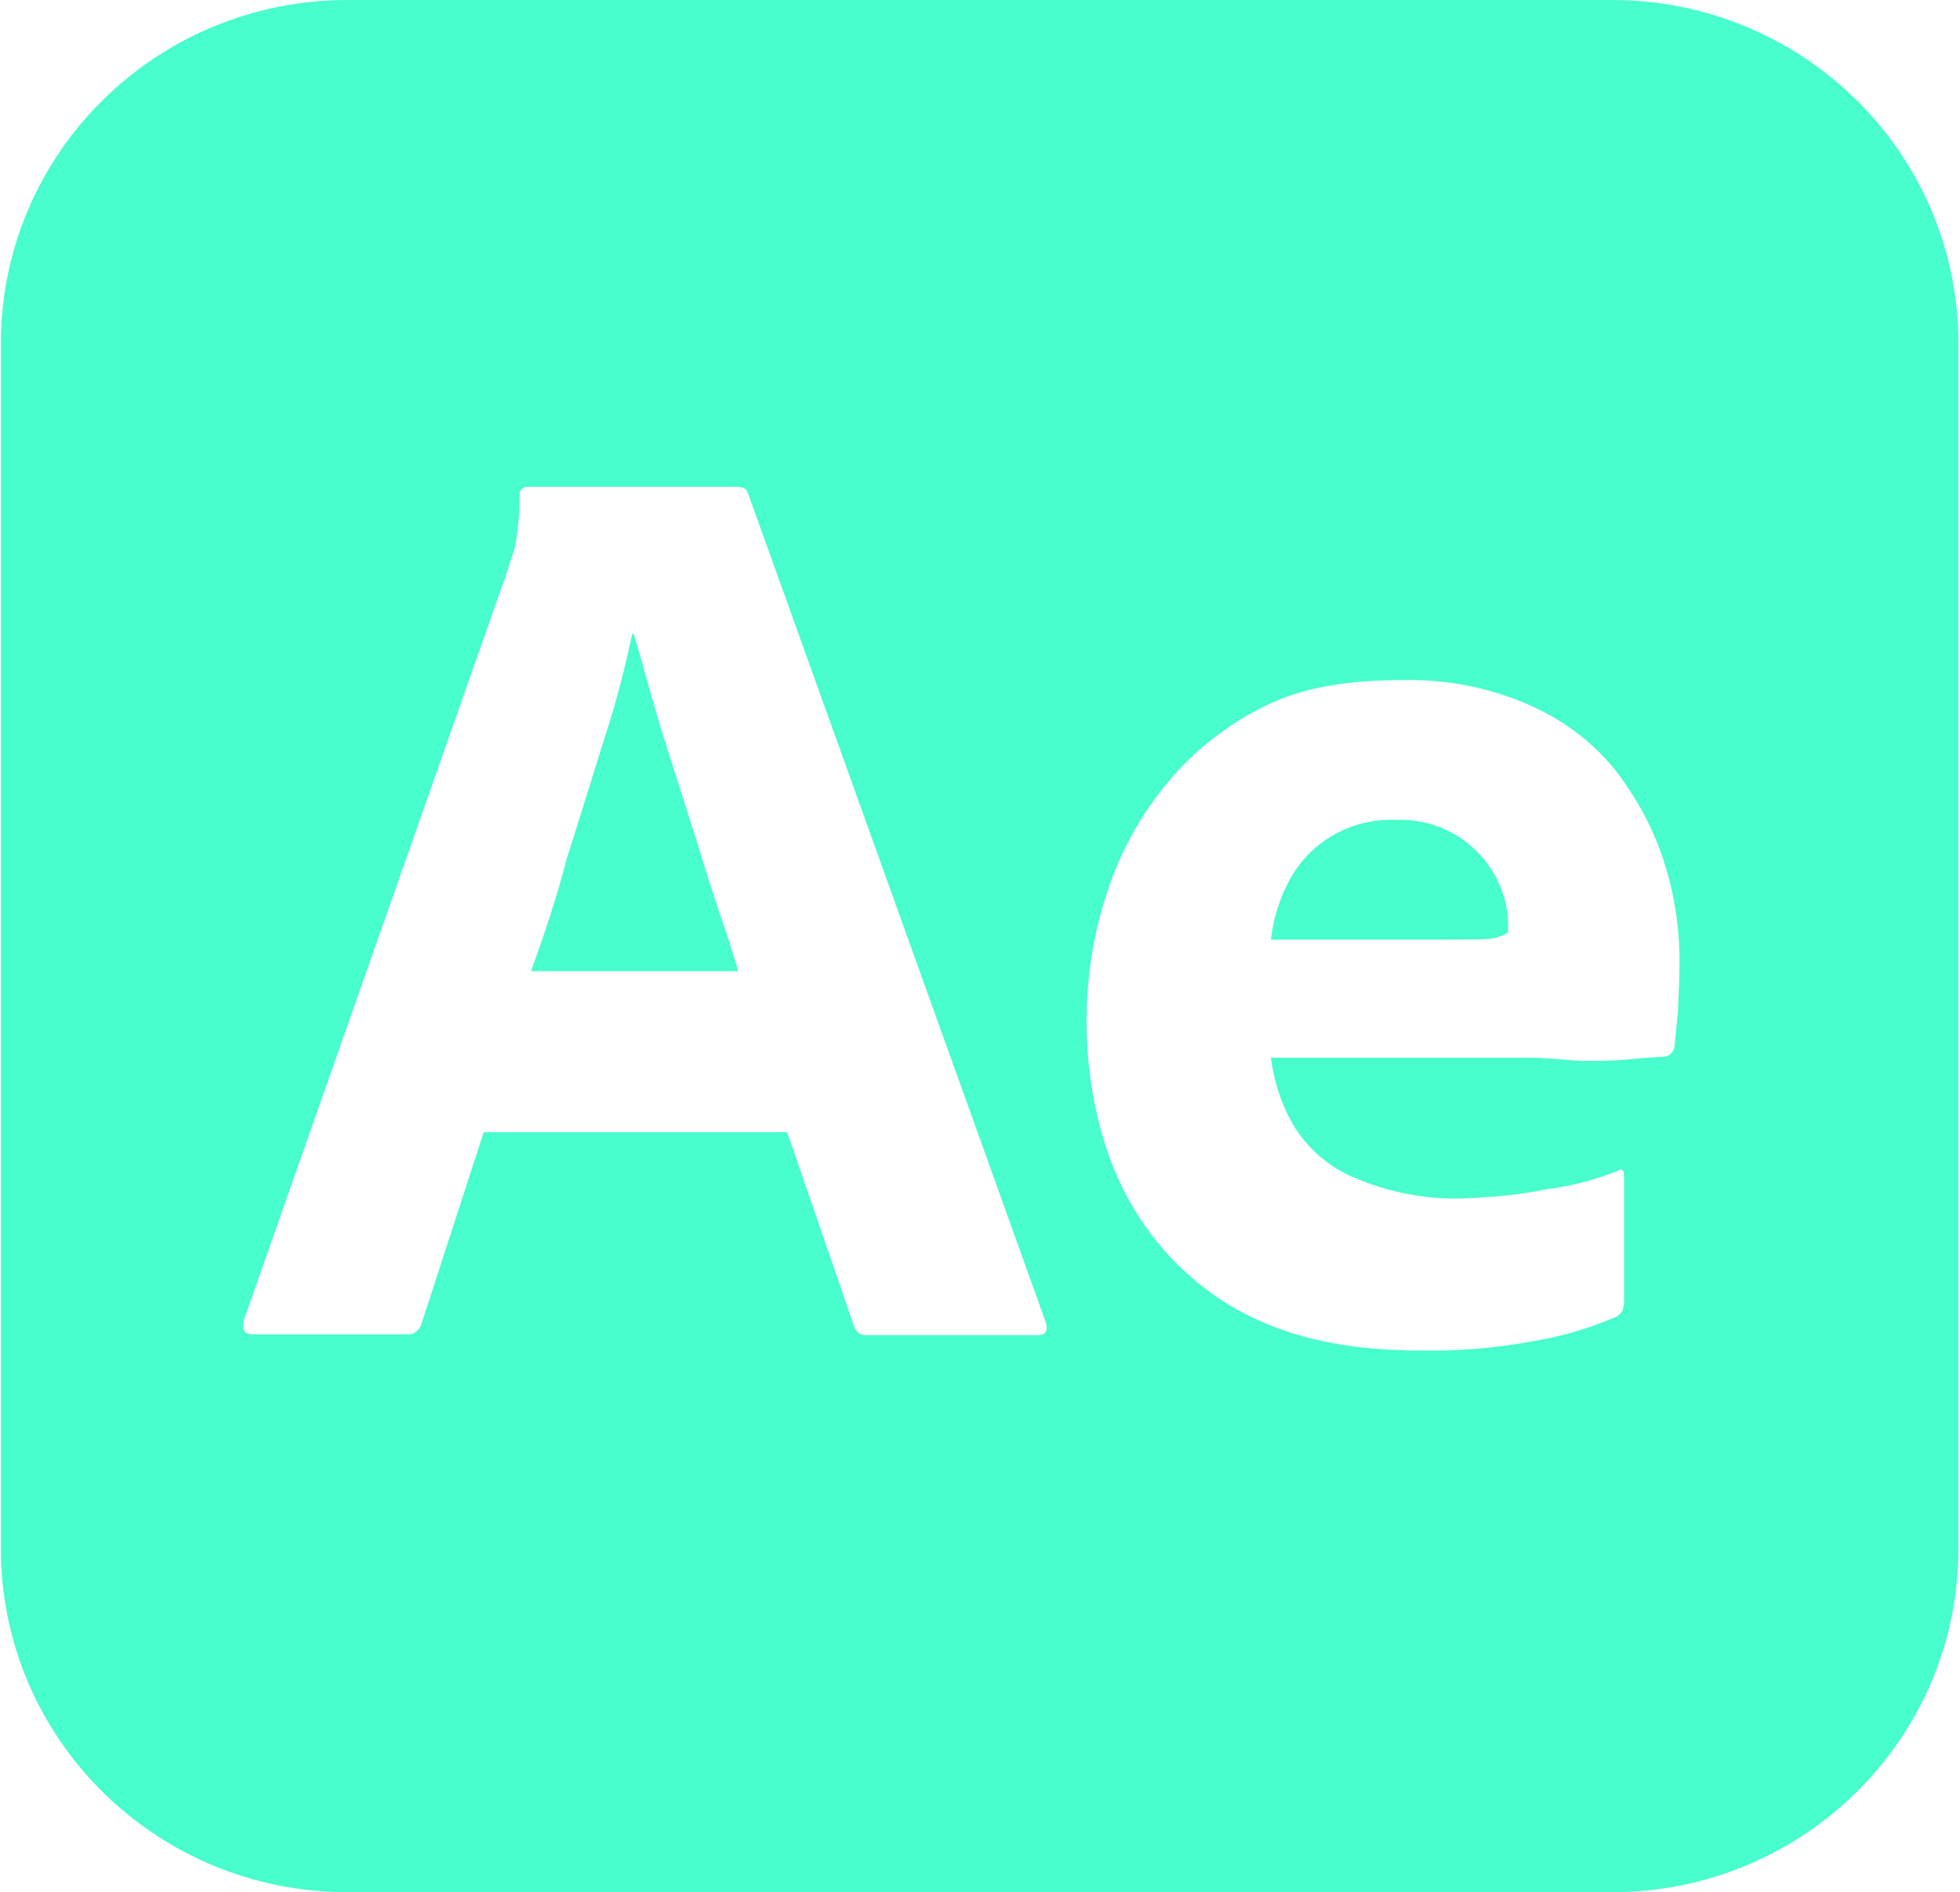 <svg width="807" height="779" viewBox="0 0 807 779" fill="none" xmlns="http://www.w3.org/2000/svg">
<path d="M287.152 347.221C283.794 336.901 280.771 326.914 277.413 316.594C274.054 306.273 271.032 296.619 268.345 286.965C265.659 277.644 263.308 268.988 260.957 260.998H260.285C257.263 275.313 253.569 289.628 248.867 303.943C243.83 319.923 238.792 336.568 233.419 353.213C229.053 370.191 223.68 385.838 218.642 399.82H303.944C301.929 392.829 299.242 384.506 296.22 375.851C293.197 366.862 290.174 357.208 287.152 347.221ZM575.297 337.567C556.826 336.568 539.363 346.222 530.631 362.867C526.601 370.524 524.25 378.514 523.243 386.837H594.07C602.802 386.837 609.183 386.837 613.213 386.504C615.899 386.171 618.586 385.505 620.937 383.841V380.511C620.937 376.184 620.231 372.189 618.888 368.194C612.91 349.551 595.111 336.901 575.297 337.567ZM663.621 0H143.08C64.159 0 0.35 63.252 0.35 141.485V637.515C0.35 715.748 64.159 779 143.08 779H663.621C742.542 779 806.35 715.748 806.35 637.515V141.485C806.35 63.252 742.542 0 663.621 0ZM427.194 549.661H357.005C354.654 549.994 352.304 548.296 351.632 545.999L324.094 466.102H199.164L173.64 544.667C172.969 547.664 170.282 549.661 167.259 549.328H104.123C100.429 549.328 99.421 547.331 100.429 543.336L208.567 236.03C209.574 232.701 210.582 229.705 211.925 225.71C213.269 218.719 213.94 211.395 213.94 204.071C213.605 202.407 214.948 200.742 216.627 200.409H303.608C305.959 200.409 307.638 201.408 307.974 203.073L430.553 544.301C431.56 547.963 430.586 549.661 427.194 549.661ZM690.857 416.798C690.152 423.09 689.816 427.784 689.48 430.78C689.144 433.111 687.163 435.108 684.779 435.108C682.764 435.108 679.069 435.441 673.696 435.807C668.356 436.473 661.942 436.773 654.251 436.773C646.527 436.773 638.434 435.441 629.736 435.441H523.276C524.586 445.761 527.978 456.081 533.687 465.07C539.766 474.091 548.162 481.049 558.17 485.077C571.603 490.737 586.413 493.733 601.19 493.4C612.944 493.034 624.664 492.068 636.083 489.738C646.527 488.44 656.569 485.776 666.006 482.081C667.685 480.783 668.692 481.415 668.692 484.744V535.712C668.692 537.011 668.356 538.376 667.987 539.674C667.282 540.673 666.644 541.372 665.67 542.004C654.923 546.665 643.841 549.994 632.086 551.991C616.269 554.988 600.518 556.319 584.398 555.986C558.841 555.986 537.381 551.991 519.918 544.335C503.462 537.31 488.988 526.324 477.569 512.708C466.856 499.725 459.099 485.077 454.397 469.098C449.695 453.418 447.378 437.106 447.378 420.46C447.378 402.517 450.065 384.839 455.774 367.528C461.147 350.883 469.543 335.569 480.961 321.92C492.044 308.604 505.78 297.951 521.564 290.294C537.381 282.637 556.155 279.974 577.648 279.974C595.481 279.641 613.246 282.97 629.702 290.294C643.471 296.286 655.561 305.275 664.965 316.926C673.696 328.245 680.749 340.896 685.148 354.878C689.48 368.194 691.495 381.843 691.495 395.492C691.495 403.482 691.16 410.473 690.857 416.798Z" fill="#47FECC"/>
</svg>
